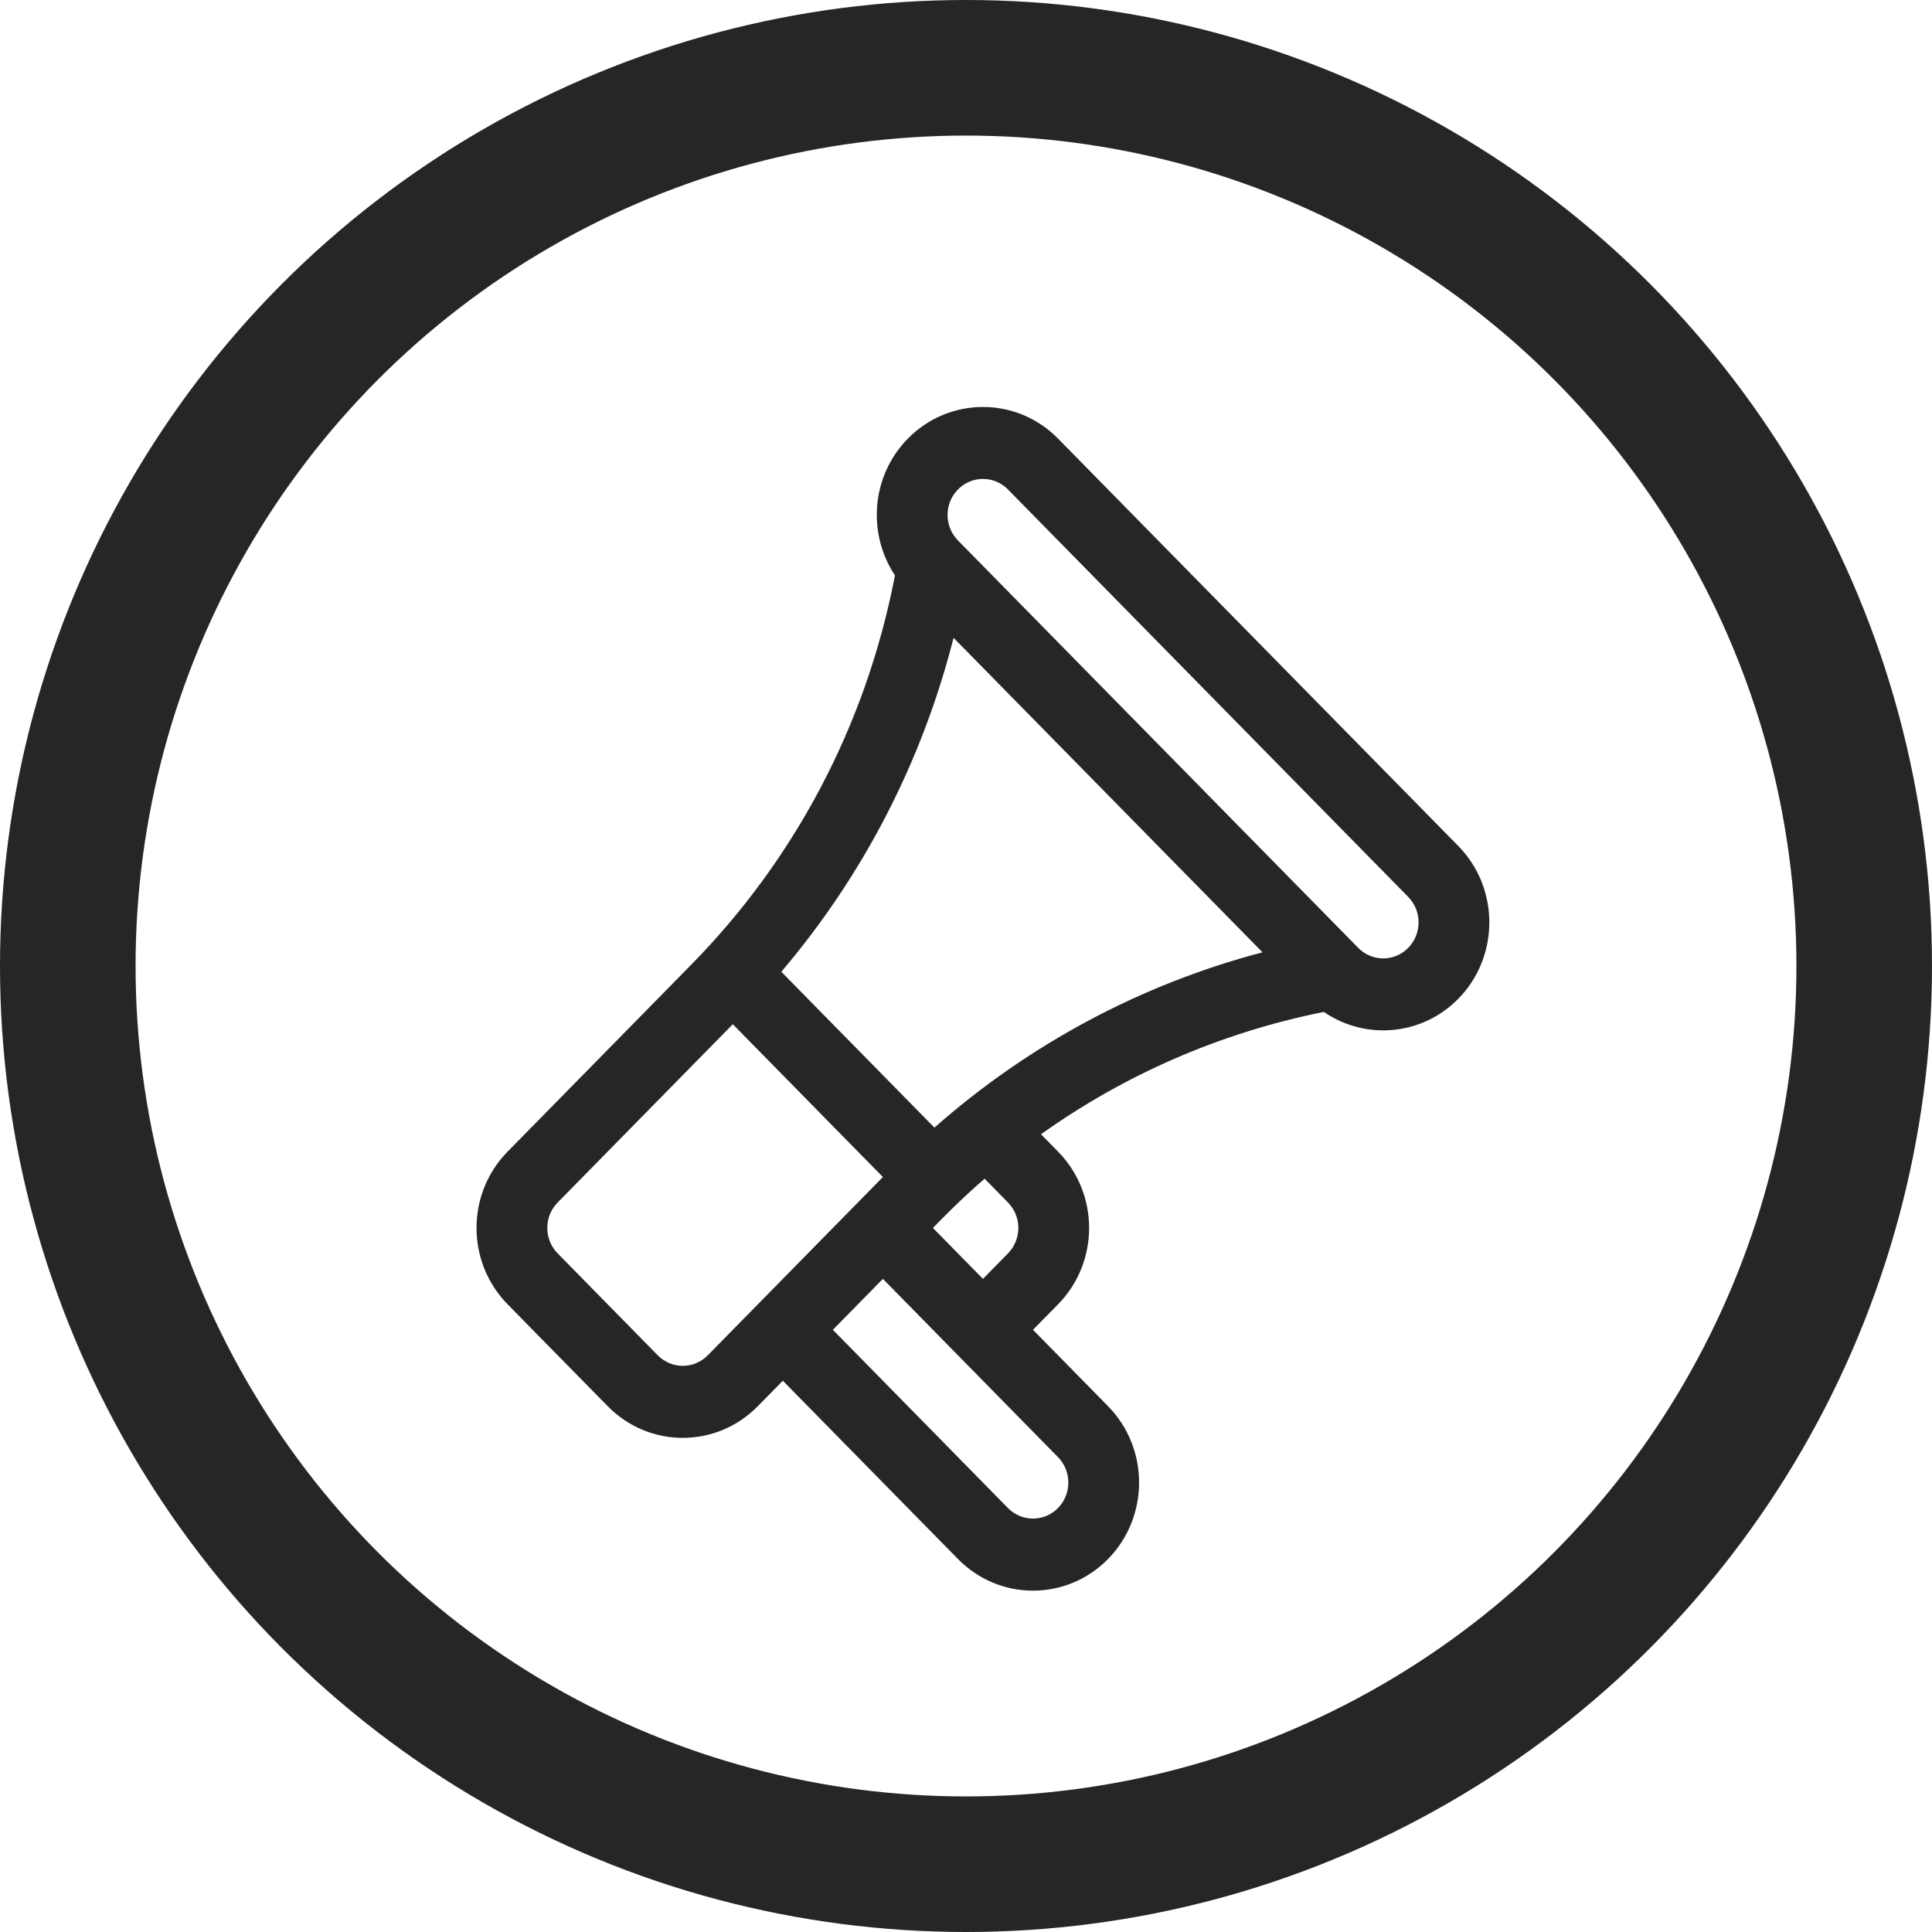 <?xml version="1.0" encoding="UTF-8"?>
<svg width="57px" height="57px" viewBox="0 0 57 57" version="1.1" xmlns="http://www.w3.org/2000/svg" xmlns:xlink="http://www.w3.org/1999/xlink">
    <!-- Generator: Sketch 52.2 (67145) - http://www.bohemiancoding.com/sketch -->
    <title>Group 23</title>
    <desc>Created with Sketch.</desc>
    <g id="Home" stroke="none" stroke-width="1" fill="none" fill-rule="evenodd">
        <g id="Home-Iex" transform="translate(-1054, -2150)">
            <g id="Group-20" transform="translate(43, 2059)">
                <g id="Group-11-Copy" transform="translate(998, 93)">
                    <g id="Group-23" transform="translate(14.059, 0)">
                        <circle id="Oval-Copy-8" stroke="#262626" stroke-width="4" cx="27.441" cy="26.5" r="26.5"></circle>
                        <path d="M41.965,22.959 L30.155,10.939 C28.935,9.696 26.948,9.696 25.727,10.939 C24.629,12.056 24.535,13.76 25.345,14.976 L25.329,15.06 C24.478,19.394 22.405,23.336 19.335,26.461 L13.918,31.975 C12.694,33.22 12.694,35.236 13.918,36.482 L16.87,39.487 C18.094,40.733 20.075,40.733 21.299,39.487 L22.037,38.736 L27.203,43.995 C28.427,45.241 30.408,45.241 31.632,43.995 C32.853,42.752 32.853,40.73 31.632,39.487 L29.417,37.233 L30.156,36.482 C31.379,35.237 31.379,33.22 30.156,31.975 L29.654,31.464 C32.121,29.706 34.924,28.481 37.916,27.872 L37.999,27.855 C39.221,28.695 40.891,28.56 41.965,27.467 L41.965,27.467 C43.186,26.224 43.186,24.202 41.965,22.959 Z M19.823,37.985 C19.415,38.4 18.754,38.4 18.346,37.985 L15.394,34.98 C14.986,34.564 14.986,33.892 15.394,33.477 L20.561,28.218 L24.989,32.726 C24.484,33.24 20.34,37.457 19.823,37.985 Z M30.155,40.99 C30.562,41.404 30.562,42.078 30.155,42.492 C29.749,42.906 29.086,42.906 28.679,42.492 L23.513,37.233 L24.989,35.731 L30.155,40.99 Z M26.465,34.228 C26.779,33.909 27.249,33.42 27.99,32.775 L28.679,33.477 C29.087,33.892 29.087,34.564 28.679,34.98 L27.941,35.731 L26.465,34.228 Z M26.509,31.268 L21.992,26.67 C24.413,23.825 26.147,20.466 27.074,16.818 L36.189,26.096 C32.604,27.04 29.305,28.804 26.509,31.268 Z M40.488,25.964 C40.081,26.38 39.42,26.38 39.012,25.964 L27.203,13.944 C26.795,13.529 26.795,12.857 27.203,12.441 C27.611,12.026 28.271,12.026 28.679,12.441 L40.488,24.462 C40.895,24.876 40.895,25.55 40.488,25.964 Z" id="Shape" fill="#262626" fill-rule="nonzero"></path>
                    </g>
                </g>
            </g>
        </g>
    </g>
</svg>